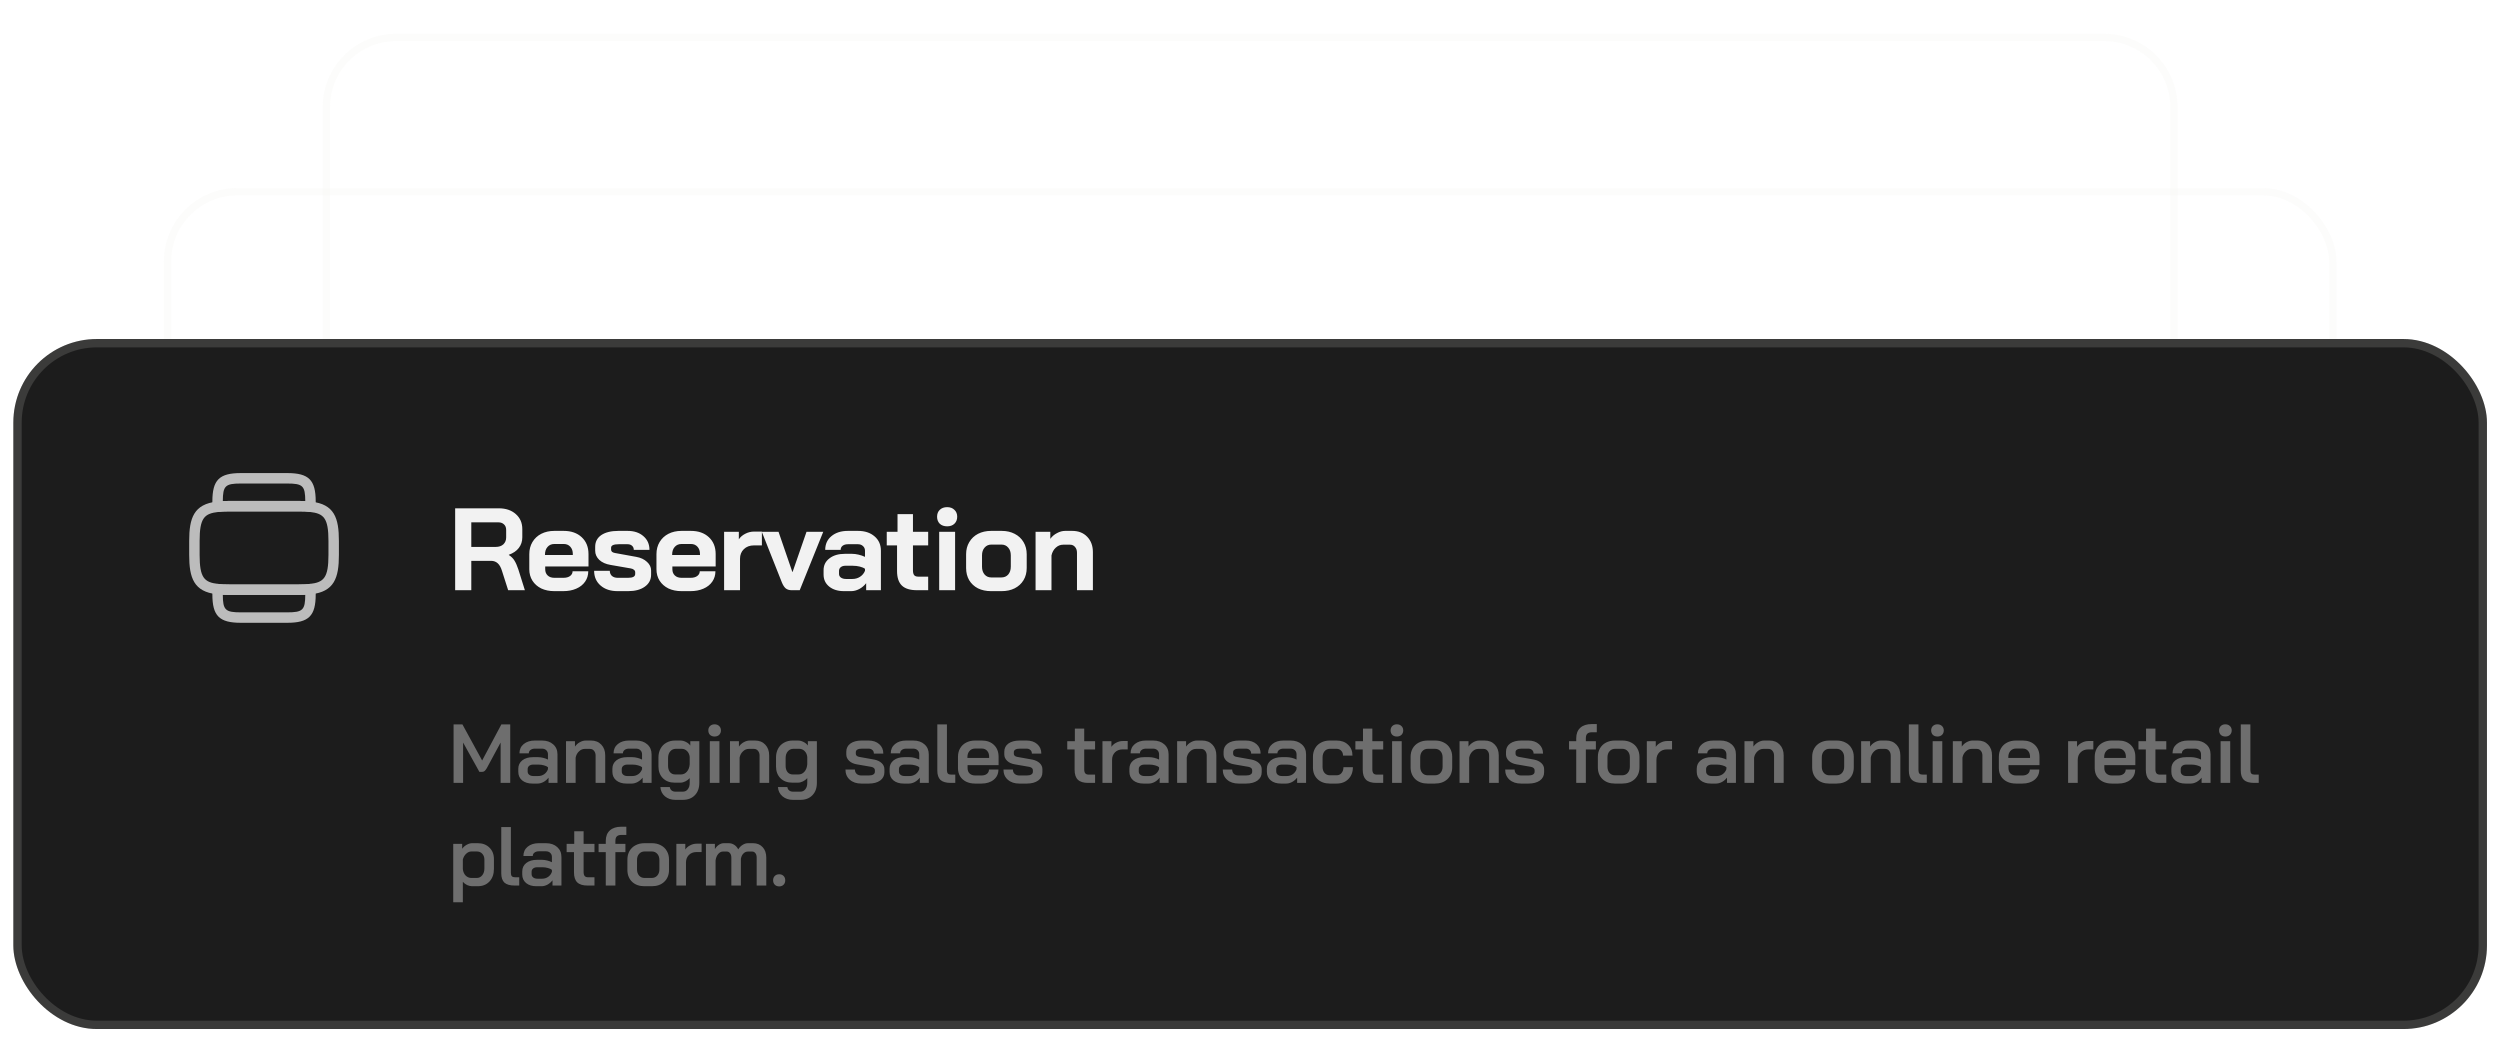 <svg width="414" height="176" viewBox="0 0 414 176" fill="none" xmlns="http://www.w3.org/2000/svg">
<g filter="url(#filter0_b_5618_5257)">
<path d="M53.438 17.748C53.438 11.035 58.879 5.593 65.592 5.593H348.456C355.168 5.593 360.61 11.035 360.61 17.748V90.987C360.61 97.7 355.168 103.141 348.456 103.141H65.592C58.879 103.141 53.438 97.7 53.438 90.987V17.748Z" fill="white" fill-opacity="0.05"/>
<path d="M54.045 17.748C54.045 11.371 59.215 6.201 65.592 6.201H348.456C354.833 6.201 360.002 11.371 360.002 17.748V90.987C360.002 97.364 354.833 102.534 348.456 102.534H65.592C59.215 102.534 54.045 97.364 54.045 90.987V17.748Z" stroke="#EBEAE7" stroke-opacity="0.15" stroke-width="1.215"/>
</g>
<g filter="url(#filter1_b_5618_5257)">
<rect x="27.137" y="31.141" width="359.777" height="97" rx="12.155" fill="white" fill-opacity="0.05"/>
<rect x="27.744" y="31.749" width="358.562" height="95.784" rx="11.547" stroke="#EBEAE7" stroke-opacity="0.15" stroke-width="1.215"/>
</g>
<rect x="2.209" y="56.141" width="409.63" height="114.265" rx="13.839" fill="#1C1C1C"/>
<rect x="2.901" y="56.833" width="408.246" height="112.881" rx="13.147" stroke="#EBEAE7" stroke-opacity="0.15" stroke-width="1.384"/>
<path d="M49.492 98.523H37.959C37.094 98.523 36.46 98.488 35.918 98.407C32.089 97.992 31.328 95.697 31.328 91.892V89.585C31.328 85.779 32.089 83.485 35.953 83.058C36.46 82.989 37.094 82.954 37.959 82.954H49.492C50.357 82.954 50.991 82.989 51.533 83.069C55.373 83.496 56.123 85.779 56.123 89.585V91.892C56.123 95.697 55.362 97.992 51.498 98.419C50.991 98.488 50.357 98.523 49.492 98.523ZM37.959 84.684C37.175 84.684 36.621 84.719 36.172 84.776C33.831 85.041 33.058 85.768 33.058 89.585V91.892C33.058 95.709 33.831 96.436 36.137 96.701C36.621 96.77 37.175 96.793 37.959 96.793H49.492C50.276 96.793 50.829 96.758 51.279 96.701C53.62 96.447 54.393 95.709 54.393 91.892V89.585C54.393 85.768 53.62 85.041 51.314 84.776C50.829 84.707 50.276 84.684 49.492 84.684H37.959Z" fill="#BCBCBC"/>
<path d="M47.565 103.135H39.885C36.31 103.135 35.168 101.994 35.168 98.43V98.038C35.168 97.842 35.168 97.669 35.179 97.496C35.191 97.254 35.306 97.035 35.502 96.885C35.687 96.735 35.929 96.666 36.171 96.7C36.633 96.77 37.186 96.793 37.959 96.793H49.491C50.275 96.793 50.829 96.758 51.279 96.7C51.521 96.666 51.763 96.735 51.948 96.885C52.132 97.035 52.247 97.254 52.27 97.496C52.282 97.681 52.282 97.842 52.282 98.038V98.43C52.282 101.994 51.14 103.135 47.565 103.135ZM36.898 98.499C36.909 101.025 37.313 101.406 39.885 101.406H47.565C50.137 101.406 50.541 101.025 50.552 98.499C50.241 98.511 49.895 98.522 49.491 98.522H37.959C37.555 98.522 37.209 98.511 36.898 98.499Z" fill="#BCBCBC"/>
<path d="M51.406 84.787C51.359 84.787 51.325 84.787 51.279 84.776C50.817 84.707 50.264 84.684 49.491 84.684H37.959C37.175 84.684 36.621 84.718 36.171 84.776C35.929 84.811 35.687 84.741 35.502 84.591C35.318 84.442 35.203 84.222 35.179 83.98C35.168 83.796 35.168 83.634 35.168 83.438V83.046C35.168 79.483 36.31 78.341 39.885 78.341H47.565C51.14 78.341 52.282 79.483 52.282 83.046V83.438C52.282 83.634 52.282 83.807 52.27 83.98C52.259 84.222 52.144 84.442 51.948 84.591C51.798 84.718 51.602 84.787 51.406 84.787ZM37.959 82.954H49.491C49.895 82.954 50.241 82.965 50.552 82.977C50.541 80.451 50.137 80.071 47.565 80.071H39.885C37.313 80.071 36.909 80.451 36.898 82.977C37.209 82.965 37.555 82.954 37.959 82.954Z" fill="#BCBCBC"/>
<path d="M75.373 84.176H82.58C83.756 84.176 84.699 84.493 85.409 85.126C86.132 85.758 86.494 86.591 86.494 87.625V88.981C86.494 89.653 86.3 90.24 85.913 90.744C85.538 91.235 84.989 91.609 84.266 91.868V91.907C84.679 92.178 84.989 92.488 85.196 92.837C85.415 93.185 85.629 93.67 85.835 94.29L86.92 97.738H84.15L83.123 94.522C82.955 93.967 82.722 93.553 82.425 93.282C82.128 93.011 81.76 92.875 81.321 92.875H78.047V97.738H75.373V84.176ZM82.077 90.57C82.619 90.57 83.045 90.428 83.355 90.144C83.665 89.846 83.82 89.465 83.82 89V87.741C83.82 87.367 83.704 87.069 83.472 86.85C83.239 86.617 82.929 86.501 82.542 86.501H78.047V90.57H82.077ZM91.797 97.893C90.984 97.893 90.26 97.745 89.627 97.448C89.007 97.138 88.523 96.711 88.174 96.169C87.826 95.614 87.651 94.981 87.651 94.27V91.771C87.651 91.009 87.826 90.337 88.174 89.756C88.523 89.175 89.007 88.723 89.627 88.4C90.26 88.077 90.984 87.915 91.797 87.915H93.347C94.587 87.915 95.582 88.264 96.331 88.962C97.08 89.659 97.455 90.589 97.455 91.752V93.805H90.286V94.27C90.286 94.697 90.422 95.039 90.693 95.297C90.964 95.555 91.332 95.685 91.797 95.685H93.309C93.761 95.685 94.122 95.588 94.394 95.394C94.678 95.187 94.82 94.922 94.82 94.6H97.416C97.416 95.245 97.242 95.82 96.893 96.324C96.544 96.828 96.053 97.215 95.42 97.486C94.8 97.758 94.084 97.893 93.27 97.893H91.797ZM94.859 91.907V91.752C94.859 91.248 94.723 90.847 94.452 90.55C94.18 90.24 93.819 90.085 93.367 90.085H91.797C91.332 90.085 90.958 90.247 90.674 90.57C90.39 90.893 90.248 91.319 90.248 91.849V91.907H94.859ZM102.281 97.893C101.106 97.893 100.163 97.583 99.453 96.963C98.742 96.343 98.387 95.53 98.387 94.522H100.983C100.983 94.871 101.1 95.155 101.332 95.375C101.577 95.581 101.894 95.685 102.281 95.685H104.025C104.8 95.685 105.188 95.472 105.188 95.045V94.716C105.188 94.587 105.123 94.471 104.994 94.367C104.865 94.251 104.69 94.173 104.471 94.135L101.119 93.553C100.331 93.424 99.705 93.147 99.24 92.72C98.788 92.281 98.561 91.771 98.561 91.19V90.55C98.561 89.724 98.897 89.078 99.569 88.613C100.254 88.148 101.203 87.915 102.417 87.915H103.928C105.013 87.915 105.885 88.206 106.544 88.787C107.215 89.356 107.551 90.111 107.551 91.054H104.955C104.955 90.77 104.858 90.544 104.664 90.376C104.484 90.208 104.238 90.124 103.928 90.124H102.456C101.616 90.124 101.196 90.318 101.196 90.705V91.015C101.196 91.157 101.248 91.28 101.351 91.383C101.468 91.474 101.629 91.538 101.836 91.577L105.362 92.217C106.098 92.346 106.692 92.623 107.144 93.05C107.596 93.463 107.822 93.934 107.822 94.464V95.162C107.822 96.001 107.474 96.666 106.776 97.157C106.092 97.648 105.175 97.893 104.025 97.893H102.281ZM112.857 97.893C112.043 97.893 111.319 97.745 110.687 97.448C110.067 97.138 109.582 96.711 109.233 96.169C108.885 95.614 108.71 94.981 108.71 94.27V91.771C108.71 91.009 108.885 90.337 109.233 89.756C109.582 89.175 110.067 88.723 110.687 88.4C111.319 88.077 112.043 87.915 112.857 87.915H114.406C115.646 87.915 116.641 88.264 117.39 88.962C118.139 89.659 118.514 90.589 118.514 91.752V93.805H111.345V94.27C111.345 94.697 111.481 95.039 111.752 95.297C112.023 95.555 112.392 95.685 112.857 95.685H114.368C114.82 95.685 115.181 95.588 115.453 95.394C115.737 95.187 115.879 94.922 115.879 94.6H118.475C118.475 95.245 118.301 95.82 117.952 96.324C117.603 96.828 117.112 97.215 116.48 97.486C115.86 97.758 115.143 97.893 114.329 97.893H112.857ZM115.918 91.907V91.752C115.918 91.248 115.782 90.847 115.511 90.55C115.24 90.24 114.878 90.085 114.426 90.085H112.857C112.392 90.085 112.017 90.247 111.733 90.57C111.449 90.893 111.307 91.319 111.307 91.849V91.907H115.918ZM119.911 88.07H122.352V89.31C122.598 88.936 122.947 88.632 123.399 88.4C123.864 88.154 124.348 88.032 124.852 88.032H126.169V90.318H124.852C124.167 90.318 123.612 90.525 123.185 90.938C122.759 91.351 122.546 91.881 122.546 92.527V97.738H119.911V88.07ZM131.078 97.738C130.703 97.738 130.386 97.641 130.128 97.448C129.883 97.241 129.67 96.918 129.489 96.479L126.156 88.07H128.927L131.213 94.716H131.252L133.557 88.07H136.328L132.434 97.738H131.078ZM139.755 97.893C138.748 97.893 137.934 97.641 137.314 97.138C136.694 96.634 136.384 95.969 136.384 95.142V94.425C136.384 93.612 136.707 92.959 137.353 92.468C137.999 91.965 138.851 91.713 139.91 91.713H141.092C141.428 91.713 141.79 91.758 142.177 91.849C142.565 91.939 142.92 92.062 143.243 92.217V91.209C143.243 90.886 143.133 90.628 142.913 90.434C142.707 90.228 142.429 90.124 142.08 90.124H140.414C140.053 90.124 139.762 90.208 139.542 90.376C139.323 90.544 139.213 90.77 139.213 91.054H136.656C136.656 90.111 136.998 89.356 137.682 88.787C138.38 88.206 139.29 87.915 140.414 87.915H142.08C143.217 87.915 144.134 88.219 144.832 88.826C145.529 89.42 145.878 90.215 145.878 91.209V97.738H143.437V96.576C143.127 96.976 142.746 97.299 142.293 97.544C141.841 97.777 141.396 97.893 140.957 97.893H139.755ZM141.15 95.878C141.628 95.878 142.055 95.756 142.429 95.51C142.804 95.265 143.075 94.936 143.243 94.522V94.193C143.036 94.038 142.746 93.915 142.371 93.825C142.009 93.734 141.622 93.689 141.209 93.689H139.988C139.678 93.689 139.426 93.766 139.232 93.921C139.039 94.076 138.942 94.283 138.942 94.541V95.045C138.942 95.291 139.045 95.491 139.252 95.646C139.471 95.801 139.755 95.878 140.104 95.878H141.15ZM151.845 97.738C150.708 97.738 149.875 97.48 149.345 96.963C148.816 96.447 148.551 95.646 148.551 94.561V90.318H146.846V88.07H148.629V85.145H151.186V88.07H153.705V90.318H151.186V94.445C151.186 94.806 151.251 95.071 151.38 95.239C151.522 95.407 151.741 95.491 152.039 95.491H153.705V97.738H151.845ZM156.846 87.16C156.343 87.16 155.936 87.018 155.626 86.734C155.329 86.436 155.18 86.049 155.18 85.571C155.18 85.093 155.329 84.712 155.626 84.428C155.936 84.131 156.343 83.983 156.846 83.983C157.35 83.983 157.751 84.131 158.048 84.428C158.358 84.712 158.513 85.093 158.513 85.571C158.513 86.049 158.358 86.436 158.048 86.734C157.751 87.018 157.35 87.16 156.846 87.16ZM155.529 88.07H158.164V97.738H155.529V88.07ZM164.113 97.893C163.3 97.893 162.576 97.738 161.944 97.428C161.324 97.105 160.839 96.653 160.49 96.072C160.155 95.491 159.987 94.819 159.987 94.057V91.79C159.987 91.028 160.161 90.357 160.51 89.775C160.859 89.181 161.343 88.723 161.963 88.4C162.596 88.077 163.319 87.915 164.133 87.915H165.877C166.69 87.915 167.407 88.077 168.027 88.4C168.66 88.723 169.151 89.181 169.5 89.775C169.848 90.357 170.023 91.028 170.023 91.79V94.057C170.023 94.819 169.848 95.491 169.5 96.072C169.151 96.653 168.66 97.105 168.027 97.428C167.407 97.738 166.684 97.893 165.857 97.893H164.113ZM165.818 95.626C166.296 95.626 166.677 95.465 166.961 95.142C167.246 94.806 167.388 94.374 167.388 93.844V91.965C167.388 91.435 167.246 91.009 166.961 90.686C166.677 90.35 166.303 90.182 165.838 90.182H164.172C163.707 90.182 163.332 90.35 163.048 90.686C162.764 91.009 162.622 91.435 162.622 91.965V93.844C162.622 94.374 162.764 94.806 163.048 95.142C163.332 95.465 163.7 95.626 164.152 95.626H165.818ZM171.49 88.07H173.931V89.233C174.216 88.832 174.584 88.516 175.036 88.284C175.488 88.038 175.94 87.915 176.392 87.915H177.554C178.588 87.915 179.414 88.238 180.034 88.884C180.667 89.53 180.984 90.382 180.984 91.442V97.738H178.349V91.538C178.349 91.138 178.239 90.815 178.019 90.57C177.813 90.324 177.542 90.202 177.206 90.202H176.043C175.591 90.202 175.184 90.37 174.823 90.705C174.474 91.028 174.241 91.454 174.125 91.984V97.738H171.49V88.07Z" fill="#F2F2F2"/>
<path d="M75.111 119.961H76.578L79.844 125.939L83.027 119.961H84.494V129.648H82.902V122.964L80.619 127.199C80.49 127.42 80.365 127.582 80.245 127.683C80.125 127.775 79.992 127.821 79.844 127.821H79.387L76.689 122.964V129.648H75.111V119.961ZM88.167 129.759C87.466 129.759 86.899 129.584 86.465 129.233C86.041 128.873 85.829 128.398 85.829 127.808V127.309C85.829 126.728 86.05 126.262 86.493 125.912C86.945 125.561 87.535 125.386 88.264 125.386H89.122C89.38 125.386 89.657 125.423 89.953 125.497C90.248 125.57 90.511 125.667 90.741 125.787V124.929C90.741 124.643 90.649 124.412 90.465 124.237C90.28 124.062 90.04 123.974 89.745 123.974H88.582C88.278 123.974 88.034 124.048 87.849 124.196C87.665 124.334 87.572 124.519 87.572 124.749H86.022C86.022 124.113 86.257 123.601 86.728 123.213C87.199 122.826 87.817 122.632 88.582 122.632H89.745C90.52 122.632 91.143 122.844 91.613 123.268C92.084 123.684 92.319 124.237 92.319 124.929V129.648H90.838V128.776C90.617 129.072 90.34 129.311 90.008 129.496C89.676 129.671 89.348 129.759 89.025 129.759H88.167ZM89.122 128.513C89.491 128.513 89.823 128.412 90.119 128.209C90.414 127.997 90.621 127.72 90.741 127.379V127.046C90.585 126.917 90.363 126.816 90.077 126.742C89.791 126.659 89.491 126.617 89.177 126.617H88.306C88.029 126.617 87.803 126.687 87.628 126.825C87.462 126.963 87.379 127.143 87.379 127.365V127.752C87.379 127.983 87.466 128.167 87.641 128.306C87.817 128.444 88.047 128.513 88.333 128.513H89.122ZM93.733 122.743H95.214V123.642C95.417 123.338 95.684 123.093 96.017 122.909C96.349 122.724 96.681 122.632 97.013 122.632H97.871C98.581 122.632 99.149 122.858 99.573 123.31C100.007 123.762 100.224 124.357 100.224 125.095V129.648H98.632V125.137C98.632 124.805 98.544 124.537 98.369 124.334C98.203 124.122 97.982 124.016 97.705 124.016H96.847C96.487 124.016 96.164 124.154 95.878 124.431C95.592 124.698 95.408 125.044 95.325 125.469V129.648H93.733V122.743ZM103.75 129.759C103.049 129.759 102.481 129.584 102.048 129.233C101.623 128.873 101.411 128.398 101.411 127.808V127.309C101.411 126.728 101.633 126.262 102.076 125.912C102.528 125.561 103.118 125.386 103.847 125.386H104.705C104.963 125.386 105.24 125.423 105.535 125.497C105.83 125.57 106.093 125.667 106.324 125.787V124.929C106.324 124.643 106.232 124.412 106.047 124.237C105.863 124.062 105.623 123.974 105.328 123.974H104.165C103.861 123.974 103.616 124.048 103.432 124.196C103.247 124.334 103.155 124.519 103.155 124.749H101.605C101.605 124.113 101.84 123.601 102.311 123.213C102.781 122.826 103.399 122.632 104.165 122.632H105.328C106.103 122.632 106.725 122.844 107.196 123.268C107.666 123.684 107.902 124.237 107.902 124.929V129.648H106.421V128.776C106.2 129.072 105.923 129.311 105.591 129.496C105.258 129.671 104.931 129.759 104.608 129.759H103.75ZM104.705 128.513C105.074 128.513 105.406 128.412 105.701 128.209C105.997 127.997 106.204 127.72 106.324 127.379V127.046C106.167 126.917 105.946 126.816 105.66 126.742C105.374 126.659 105.074 126.617 104.76 126.617H103.888C103.612 126.617 103.386 126.687 103.21 126.825C103.044 126.963 102.961 127.143 102.961 127.365V127.752C102.961 127.983 103.049 128.167 103.224 128.306C103.399 128.444 103.63 128.513 103.916 128.513H104.705ZM111.848 132.457C111.157 132.457 110.58 132.264 110.119 131.876C109.657 131.489 109.404 130.977 109.357 130.34H110.921C110.949 130.571 111.046 130.755 111.212 130.894C111.387 131.032 111.599 131.101 111.848 131.101H113.066C113.417 131.101 113.694 130.967 113.897 130.7C114.109 130.442 114.215 130.091 114.215 129.648V128.859C114.021 129.081 113.781 129.261 113.495 129.399C113.219 129.537 112.946 129.607 112.679 129.607H111.71C110.917 129.607 110.271 129.362 109.773 128.873C109.284 128.375 109.039 127.725 109.039 126.922V125.441C109.039 124.888 109.155 124.399 109.385 123.974C109.616 123.55 109.939 123.222 110.354 122.992C110.778 122.752 111.263 122.632 111.807 122.632H112.665C112.979 122.632 113.288 122.71 113.592 122.867C113.897 123.015 114.137 123.213 114.312 123.462V122.743H115.806V129.648C115.806 130.506 115.557 131.189 115.059 131.696C114.57 132.204 113.906 132.457 113.066 132.457H111.848ZM112.762 128.25C113.159 128.25 113.491 128.094 113.758 127.78C114.026 127.466 114.178 127.06 114.215 126.562V125.358C114.178 124.961 114.035 124.639 113.786 124.389C113.537 124.131 113.237 124.002 112.886 124.002H111.932C111.544 124.002 111.23 124.145 110.99 124.431C110.751 124.708 110.631 125.077 110.631 125.538V126.825C110.631 127.249 110.737 127.595 110.949 127.863C111.17 128.121 111.456 128.25 111.807 128.25H112.762ZM118.334 121.968C118.021 121.968 117.767 121.875 117.573 121.691C117.389 121.497 117.297 121.253 117.297 120.957C117.297 120.662 117.389 120.422 117.573 120.238C117.767 120.044 118.021 119.947 118.334 119.947C118.648 119.947 118.902 120.044 119.096 120.238C119.289 120.422 119.386 120.662 119.386 120.957C119.386 121.253 119.289 121.497 119.096 121.691C118.902 121.875 118.648 121.968 118.334 121.968ZM117.546 122.743H119.137V129.648H117.546V122.743ZM120.885 122.743H122.366V123.642C122.569 123.338 122.836 123.093 123.168 122.909C123.5 122.724 123.833 122.632 124.165 122.632H125.023C125.733 122.632 126.301 122.858 126.725 123.31C127.159 123.762 127.375 124.357 127.375 125.095V129.648H125.784V125.137C125.784 124.805 125.696 124.537 125.521 124.334C125.355 124.122 125.133 124.016 124.857 124.016H123.999C123.639 124.016 123.316 124.154 123.03 124.431C122.744 124.698 122.559 125.044 122.476 125.469V129.648H120.885V122.743ZM131.317 132.457C130.625 132.457 130.048 132.264 129.587 131.876C129.126 131.489 128.872 130.977 128.826 130.34H130.39C130.417 130.571 130.514 130.755 130.68 130.894C130.856 131.032 131.068 131.101 131.317 131.101H132.535C132.885 131.101 133.162 130.967 133.365 130.7C133.577 130.442 133.683 130.091 133.683 129.648V128.859C133.49 129.081 133.25 129.261 132.964 129.399C132.687 129.537 132.415 129.607 132.147 129.607H131.179C130.385 129.607 129.739 129.362 129.241 128.873C128.752 128.375 128.508 127.725 128.508 126.922V125.441C128.508 124.888 128.623 124.399 128.854 123.974C129.084 123.55 129.407 123.222 129.822 122.992C130.247 122.752 130.731 122.632 131.275 122.632H132.133C132.447 122.632 132.756 122.71 133.061 122.867C133.365 123.015 133.605 123.213 133.78 123.462V122.743H135.275V129.648C135.275 130.506 135.026 131.189 134.528 131.696C134.039 132.204 133.374 132.457 132.535 132.457H131.317ZM132.23 128.25C132.627 128.25 132.959 128.094 133.227 127.78C133.494 127.466 133.646 127.06 133.683 126.562V125.358C133.646 124.961 133.503 124.639 133.254 124.389C133.005 124.131 132.705 124.002 132.355 124.002H131.4C131.012 124.002 130.699 124.145 130.459 124.431C130.219 124.708 130.099 125.077 130.099 125.538V126.825C130.099 127.249 130.205 127.595 130.417 127.863C130.639 128.121 130.925 128.25 131.275 128.25H132.23ZM142.637 129.759C141.843 129.759 141.207 129.547 140.727 129.122C140.247 128.698 140.007 128.135 140.007 127.434H141.571C141.571 127.729 141.668 127.969 141.862 128.154C142.056 128.329 142.314 128.417 142.637 128.417H143.868C144.182 128.417 144.427 128.366 144.602 128.264C144.786 128.154 144.879 128.006 144.879 127.821V127.517C144.879 127.388 144.823 127.277 144.713 127.185C144.611 127.093 144.468 127.028 144.284 126.991L141.89 126.576C141.354 126.484 140.93 126.29 140.616 125.995C140.303 125.69 140.146 125.34 140.146 124.943V124.486C140.146 123.914 140.372 123.462 140.824 123.13C141.285 122.798 141.917 122.632 142.72 122.632H143.827C144.556 122.632 145.146 122.83 145.598 123.227C146.05 123.624 146.276 124.145 146.276 124.791H144.713C144.713 124.542 144.63 124.343 144.464 124.196C144.307 124.048 144.095 123.974 143.827 123.974H142.734C142.411 123.974 142.162 124.025 141.986 124.126C141.811 124.228 141.723 124.371 141.723 124.555V124.832C141.723 124.961 141.774 125.072 141.876 125.164C141.986 125.257 142.129 125.317 142.305 125.344L144.782 125.787C145.289 125.889 145.695 126.082 146 126.368C146.304 126.654 146.456 126.991 146.456 127.379V127.891C146.456 128.463 146.221 128.919 145.751 129.261C145.28 129.593 144.653 129.759 143.868 129.759H142.637ZM149.654 129.759C148.953 129.759 148.385 129.584 147.952 129.233C147.527 128.873 147.315 128.398 147.315 127.808V127.309C147.315 126.728 147.537 126.262 147.979 125.912C148.432 125.561 149.022 125.386 149.751 125.386H150.609C150.867 125.386 151.144 125.423 151.439 125.497C151.734 125.57 151.997 125.667 152.228 125.787V124.929C152.228 124.643 152.136 124.412 151.951 124.237C151.767 124.062 151.527 123.974 151.232 123.974H150.069C149.765 123.974 149.52 124.048 149.336 124.196C149.151 124.334 149.059 124.519 149.059 124.749H147.509C147.509 124.113 147.744 123.601 148.215 123.213C148.685 122.826 149.303 122.632 150.069 122.632H151.232C152.007 122.632 152.629 122.844 153.1 123.268C153.57 123.684 153.806 124.237 153.806 124.929V129.648H152.325V128.776C152.103 129.072 151.827 129.311 151.495 129.496C151.162 129.671 150.835 129.759 150.512 129.759H149.654ZM150.609 128.513C150.978 128.513 151.31 128.412 151.605 128.209C151.9 127.997 152.108 127.72 152.228 127.379V127.046C152.071 126.917 151.85 126.816 151.564 126.742C151.278 126.659 150.978 126.617 150.664 126.617H149.792C149.516 126.617 149.29 126.687 149.114 126.825C148.948 126.963 148.865 127.143 148.865 127.365V127.752C148.865 127.983 148.953 128.167 149.128 128.306C149.303 128.444 149.534 128.513 149.82 128.513H150.609ZM157.448 129.648C156.673 129.648 156.106 129.487 155.746 129.164C155.395 128.832 155.22 128.31 155.22 127.6V119.961H156.811V127.531C156.811 127.798 156.867 127.992 156.977 128.112C157.088 128.223 157.273 128.278 157.531 128.278H158.195V129.648H157.448ZM161.477 129.759C160.914 129.759 160.416 129.653 159.982 129.441C159.558 129.228 159.225 128.929 158.986 128.541C158.755 128.154 158.64 127.706 158.64 127.199V125.344C158.64 124.809 158.755 124.339 158.986 123.933C159.225 123.518 159.558 123.199 159.982 122.978C160.416 122.747 160.914 122.632 161.477 122.632H162.584C163.423 122.632 164.097 122.876 164.604 123.365C165.112 123.854 165.365 124.505 165.365 125.317V126.701H160.231V127.199C160.231 127.568 160.342 127.863 160.563 128.084C160.794 128.306 161.098 128.417 161.477 128.417H162.542C162.911 128.417 163.206 128.329 163.428 128.154C163.659 127.969 163.774 127.729 163.774 127.434H165.338C165.338 128.135 165.079 128.698 164.563 129.122C164.046 129.547 163.368 129.759 162.528 129.759H161.477ZM163.802 125.51V125.317C163.802 124.911 163.691 124.583 163.469 124.334C163.248 124.085 162.957 123.96 162.598 123.96H161.477C161.098 123.96 160.789 124.094 160.549 124.362C160.319 124.62 160.203 124.961 160.203 125.386V125.51H163.802ZM168.802 129.759C168.009 129.759 167.372 129.547 166.892 129.122C166.412 128.698 166.173 128.135 166.173 127.434H167.736C167.736 127.729 167.833 127.969 168.027 128.154C168.221 128.329 168.479 128.417 168.802 128.417H170.034C170.347 128.417 170.592 128.366 170.767 128.264C170.952 128.154 171.044 128.006 171.044 127.821V127.517C171.044 127.388 170.989 127.277 170.878 127.185C170.776 127.093 170.633 127.028 170.449 126.991L168.055 126.576C167.52 126.484 167.095 126.29 166.782 125.995C166.468 125.69 166.311 125.34 166.311 124.943V124.486C166.311 123.914 166.537 123.462 166.989 123.13C167.45 122.798 168.082 122.632 168.885 122.632H169.992C170.721 122.632 171.311 122.83 171.764 123.227C172.216 123.624 172.442 124.145 172.442 124.791H170.878C170.878 124.542 170.795 124.343 170.629 124.196C170.472 124.048 170.26 123.974 169.992 123.974H168.899C168.576 123.974 168.327 124.025 168.152 124.126C167.976 124.228 167.889 124.371 167.889 124.555V124.832C167.889 124.961 167.939 125.072 168.041 125.164C168.152 125.257 168.295 125.317 168.47 125.344L170.947 125.787C171.454 125.889 171.86 126.082 172.165 126.368C172.469 126.654 172.622 126.991 172.622 127.379V127.891C172.622 128.463 172.386 128.919 171.916 129.261C171.445 129.593 170.818 129.759 170.034 129.759H168.802ZM180.21 129.648C179.426 129.648 178.854 129.473 178.494 129.122C178.134 128.772 177.954 128.218 177.954 127.462V124.113H176.737V122.743H177.996V120.653H179.546V122.743H181.345V124.113H179.546V127.406C179.546 127.711 179.606 127.932 179.726 128.071C179.846 128.209 180.035 128.278 180.293 128.278H181.345V129.648H180.21ZM182.568 122.743H184.049V123.684C184.233 123.398 184.496 123.167 184.837 122.992C185.188 122.807 185.548 122.715 185.917 122.715H186.747V124.099H185.917C185.391 124.099 184.967 124.26 184.644 124.583C184.321 124.906 184.159 125.326 184.159 125.843V129.648H182.568V122.743ZM189.368 129.759C188.667 129.759 188.1 129.584 187.666 129.233C187.242 128.873 187.029 128.398 187.029 127.808V127.309C187.029 126.728 187.251 126.262 187.694 125.912C188.146 125.561 188.736 125.386 189.465 125.386H190.323C190.581 125.386 190.858 125.423 191.153 125.497C191.449 125.57 191.712 125.667 191.942 125.787V124.929C191.942 124.643 191.85 124.412 191.666 124.237C191.481 124.062 191.241 123.974 190.946 123.974H189.783C189.479 123.974 189.234 124.048 189.05 124.196C188.865 124.334 188.773 124.519 188.773 124.749H187.223C187.223 124.113 187.458 123.601 187.929 123.213C188.4 122.826 189.018 122.632 189.783 122.632H190.946C191.721 122.632 192.344 122.844 192.814 123.268C193.285 123.684 193.52 124.237 193.52 124.929V129.648H192.039V128.776C191.818 129.072 191.541 129.311 191.209 129.496C190.877 129.671 190.549 129.759 190.226 129.759H189.368ZM190.323 128.513C190.692 128.513 191.024 128.412 191.32 128.209C191.615 127.997 191.822 127.72 191.942 127.379V127.046C191.785 126.917 191.564 126.816 191.278 126.742C190.992 126.659 190.692 126.617 190.378 126.617H189.507C189.23 126.617 189.004 126.687 188.829 126.825C188.662 126.963 188.579 127.143 188.579 127.365V127.752C188.579 127.983 188.667 128.167 188.842 128.306C189.018 128.444 189.248 128.513 189.534 128.513H190.323ZM194.934 122.743H196.415V123.642C196.618 123.338 196.885 123.093 197.218 122.909C197.55 122.724 197.882 122.632 198.214 122.632H199.072C199.782 122.632 200.35 122.858 200.774 123.31C201.208 123.762 201.425 124.357 201.425 125.095V129.648H199.833V125.137C199.833 124.805 199.745 124.537 199.57 124.334C199.404 124.122 199.183 124.016 198.906 124.016H198.048C197.688 124.016 197.365 124.154 197.079 124.431C196.793 124.698 196.609 125.044 196.526 125.469V129.648H194.934V122.743ZM205.117 129.759C204.324 129.759 203.687 129.547 203.207 129.122C202.728 128.698 202.488 128.135 202.488 127.434H204.052C204.052 127.729 204.148 127.969 204.342 128.154C204.536 128.329 204.794 128.417 205.117 128.417H206.349C206.662 128.417 206.907 128.366 207.082 128.264C207.267 128.154 207.359 128.006 207.359 127.821V127.517C207.359 127.388 207.304 127.277 207.193 127.185C207.091 127.093 206.948 127.028 206.764 126.991L204.37 126.576C203.835 126.484 203.41 126.29 203.097 125.995C202.783 125.69 202.626 125.34 202.626 124.943V124.486C202.626 123.914 202.852 123.462 203.304 123.13C203.766 122.798 204.397 122.632 205.2 122.632H206.307C207.036 122.632 207.627 122.83 208.079 123.227C208.531 123.624 208.757 124.145 208.757 124.791H207.193C207.193 124.542 207.11 124.343 206.944 124.196C206.787 124.048 206.575 123.974 206.307 123.974H205.214C204.891 123.974 204.642 124.025 204.467 124.126C204.291 124.228 204.204 124.371 204.204 124.555V124.832C204.204 124.961 204.254 125.072 204.356 125.164C204.467 125.257 204.61 125.317 204.785 125.344L207.262 125.787C207.77 125.889 208.175 126.082 208.48 126.368C208.784 126.654 208.937 126.991 208.937 127.379V127.891C208.937 128.463 208.701 128.919 208.231 129.261C207.76 129.593 207.133 129.759 206.349 129.759H205.117ZM212.134 129.759C211.433 129.759 210.866 129.584 210.432 129.233C210.008 128.873 209.795 128.398 209.795 127.808V127.309C209.795 126.728 210.017 126.262 210.46 125.912C210.912 125.561 211.502 125.386 212.231 125.386H213.089C213.347 125.386 213.624 125.423 213.919 125.497C214.215 125.57 214.478 125.667 214.708 125.787V124.929C214.708 124.643 214.616 124.412 214.432 124.237C214.247 124.062 214.007 123.974 213.712 123.974H212.549C212.245 123.974 212 124.048 211.816 124.196C211.631 124.334 211.539 124.519 211.539 124.749H209.989C209.989 124.113 210.224 123.601 210.695 123.213C211.166 122.826 211.784 122.632 212.549 122.632H213.712C214.487 122.632 215.11 122.844 215.58 123.268C216.051 123.684 216.286 124.237 216.286 124.929V129.648H214.805V128.776C214.584 129.072 214.307 129.311 213.975 129.496C213.643 129.671 213.315 129.759 212.992 129.759H212.134ZM213.089 128.513C213.458 128.513 213.79 128.412 214.086 128.209C214.381 127.997 214.588 127.72 214.708 127.379V127.046C214.551 126.917 214.33 126.816 214.044 126.742C213.758 126.659 213.458 126.617 213.144 126.617H212.273C211.996 126.617 211.77 126.687 211.595 126.825C211.428 126.963 211.345 127.143 211.345 127.365V127.752C211.345 127.983 211.433 128.167 211.608 128.306C211.784 128.444 212.014 128.513 212.3 128.513H213.089ZM220.233 129.759C219.384 129.759 218.701 129.514 218.185 129.025C217.677 128.536 217.423 127.891 217.423 127.088V125.344C217.423 124.809 217.539 124.339 217.769 123.933C218 123.518 218.328 123.199 218.752 122.978C219.176 122.747 219.665 122.632 220.219 122.632H221.326C222.119 122.632 222.756 122.863 223.236 123.324C223.725 123.776 223.969 124.376 223.969 125.123H222.405C222.405 124.791 222.304 124.523 222.101 124.32C221.907 124.108 221.649 124.002 221.326 124.002H220.233C219.873 124.002 219.578 124.136 219.347 124.403C219.126 124.671 219.015 125.017 219.015 125.441V126.991C219.015 127.406 219.126 127.743 219.347 128.001C219.578 128.26 219.877 128.389 220.247 128.389H221.34C221.681 128.389 221.953 128.264 222.156 128.015C222.368 127.766 222.475 127.443 222.475 127.046H224.038C224.038 127.858 223.789 128.513 223.291 129.012C222.802 129.51 222.152 129.759 221.34 129.759H220.233ZM227.925 129.648C227.141 129.648 226.569 129.473 226.209 129.122C225.849 128.772 225.669 128.218 225.669 127.462V124.113H224.452V122.743H225.711V120.653H227.261V122.743H229.06V124.113H227.261V127.406C227.261 127.711 227.321 127.932 227.441 128.071C227.561 128.209 227.75 128.278 228.008 128.278H229.06V129.648H227.925ZM231.321 121.968C231.007 121.968 230.753 121.875 230.56 121.691C230.375 121.497 230.283 121.253 230.283 120.957C230.283 120.662 230.375 120.422 230.56 120.238C230.753 120.044 231.007 119.947 231.321 119.947C231.634 119.947 231.888 120.044 232.082 120.238C232.276 120.422 232.372 120.662 232.372 120.957C232.372 121.253 232.276 121.497 232.082 121.691C231.888 121.875 231.634 121.968 231.321 121.968ZM230.532 122.743H232.123V129.648H230.532V122.743ZM236.417 129.759C235.569 129.759 234.886 129.514 234.369 129.025C233.853 128.527 233.594 127.872 233.594 127.06V125.344C233.594 124.809 233.71 124.339 233.94 123.933C234.18 123.518 234.512 123.199 234.937 122.978C235.37 122.747 235.869 122.632 236.431 122.632H237.649C238.212 122.632 238.705 122.747 239.13 122.978C239.563 123.199 239.896 123.518 240.126 123.933C240.366 124.339 240.486 124.809 240.486 125.344V127.06C240.486 127.872 240.223 128.527 239.697 129.025C239.181 129.514 238.489 129.759 237.621 129.759H236.417ZM237.608 128.389C237.995 128.389 238.304 128.26 238.535 128.001C238.775 127.734 238.895 127.388 238.895 126.963V125.427C238.895 125.003 238.779 124.662 238.549 124.403C238.318 124.136 238.009 124.002 237.621 124.002H236.459C236.071 124.002 235.762 124.136 235.532 124.403C235.301 124.662 235.186 125.003 235.186 125.427V126.963C235.186 127.388 235.301 127.734 235.532 128.001C235.762 128.26 236.062 128.389 236.431 128.389H237.608ZM241.703 122.743H243.184V123.642C243.387 123.338 243.654 123.093 243.986 122.909C244.319 122.724 244.651 122.632 244.983 122.632H245.841C246.551 122.632 247.119 122.858 247.543 123.31C247.977 123.762 248.193 124.357 248.193 125.095V129.648H246.602V125.137C246.602 124.805 246.514 124.537 246.339 124.334C246.173 124.122 245.952 124.016 245.675 124.016H244.817C244.457 124.016 244.134 124.154 243.848 124.431C243.562 124.698 243.378 125.044 243.295 125.469V129.648H241.703V122.743ZM251.886 129.759C251.093 129.759 250.456 129.547 249.976 129.122C249.496 128.698 249.257 128.135 249.257 127.434H250.82C250.82 127.729 250.917 127.969 251.111 128.154C251.305 128.329 251.563 128.417 251.886 128.417H253.118C253.431 128.417 253.676 128.366 253.851 128.264C254.036 128.154 254.128 128.006 254.128 127.821V127.517C254.128 127.388 254.072 127.277 253.962 127.185C253.86 127.093 253.717 127.028 253.533 126.991L251.139 126.576C250.604 126.484 250.179 126.29 249.865 125.995C249.552 125.69 249.395 125.34 249.395 124.943V124.486C249.395 123.914 249.621 123.462 250.073 123.13C250.534 122.798 251.166 122.632 251.969 122.632H253.076C253.805 122.632 254.395 122.83 254.847 123.227C255.3 123.624 255.526 124.145 255.526 124.791H253.962C253.962 124.542 253.879 124.343 253.713 124.196C253.556 124.048 253.344 123.974 253.076 123.974H251.983C251.66 123.974 251.411 124.025 251.236 124.126C251.06 124.228 250.973 124.371 250.973 124.555V124.832C250.973 124.961 251.023 125.072 251.125 125.164C251.236 125.257 251.379 125.317 251.554 125.344L254.031 125.787C254.538 125.889 254.944 126.082 255.249 126.368C255.553 126.654 255.705 126.991 255.705 127.379V127.891C255.705 128.463 255.47 128.919 255 129.261C254.529 129.593 253.902 129.759 253.118 129.759H251.886ZM261.025 124.113H259.834V122.743H261.025V122.258C261.025 121.511 261.246 120.934 261.689 120.528C262.141 120.113 262.773 119.906 263.585 119.906H264.429V121.262H263.612C263.271 121.262 263.017 121.345 262.851 121.511C262.694 121.668 262.616 121.921 262.616 122.272V122.743H264.277V124.113H262.616V129.648H261.025V124.113ZM267.428 129.759C266.579 129.759 265.896 129.514 265.38 129.025C264.863 128.527 264.605 127.872 264.605 127.06V125.344C264.605 124.809 264.72 124.339 264.951 123.933C265.191 123.518 265.523 123.199 265.947 122.978C266.381 122.747 266.879 122.632 267.442 122.632H268.66C269.222 122.632 269.716 122.747 270.14 122.978C270.574 123.199 270.906 123.518 271.137 123.933C271.377 124.339 271.496 124.809 271.496 125.344V127.06C271.496 127.872 271.234 128.527 270.708 129.025C270.191 129.514 269.499 129.759 268.632 129.759H267.428ZM268.618 128.389C269.005 128.389 269.315 128.26 269.545 128.001C269.785 127.734 269.905 127.388 269.905 126.963V125.427C269.905 125.003 269.79 124.662 269.559 124.403C269.328 124.136 269.019 124.002 268.632 124.002H267.469C267.082 124.002 266.773 124.136 266.542 124.403C266.312 124.662 266.196 125.003 266.196 125.427V126.963C266.196 127.388 266.312 127.734 266.542 128.001C266.773 128.26 267.073 128.389 267.442 128.389H268.618ZM272.713 122.743H274.194V123.684C274.379 123.398 274.642 123.167 274.983 122.992C275.334 122.807 275.693 122.715 276.062 122.715H276.893V124.099H276.062C275.537 124.099 275.112 124.26 274.789 124.583C274.466 124.906 274.305 125.326 274.305 125.843V129.648H272.713V122.743ZM283.318 129.759C282.617 129.759 282.05 129.584 281.616 129.233C281.192 128.873 280.98 128.398 280.98 127.808V127.309C280.98 126.728 281.201 126.262 281.644 125.912C282.096 125.561 282.686 125.386 283.415 125.386H284.273C284.532 125.386 284.808 125.423 285.104 125.497C285.399 125.57 285.662 125.667 285.892 125.787V124.929C285.892 124.643 285.8 124.412 285.616 124.237C285.431 124.062 285.191 123.974 284.896 123.974H283.734C283.429 123.974 283.185 124.048 283 124.196C282.816 124.334 282.723 124.519 282.723 124.749H281.173C281.173 124.113 281.409 123.601 281.879 123.213C282.35 122.826 282.968 122.632 283.734 122.632H284.896C285.671 122.632 286.294 122.844 286.764 123.268C287.235 123.684 287.47 124.237 287.47 124.929V129.648H285.989V128.776C285.768 129.072 285.491 129.311 285.159 129.496C284.827 129.671 284.499 129.759 284.176 129.759H283.318ZM284.273 128.513C284.642 128.513 284.974 128.412 285.27 128.209C285.565 127.997 285.773 127.72 285.892 127.379V127.046C285.736 126.917 285.514 126.816 285.228 126.742C284.942 126.659 284.642 126.617 284.329 126.617H283.457C283.18 126.617 282.954 126.687 282.779 126.825C282.613 126.963 282.53 127.143 282.53 127.365V127.752C282.53 127.983 282.617 128.167 282.793 128.306C282.968 128.444 283.198 128.513 283.484 128.513H284.273ZM288.884 122.743H290.365V123.642C290.568 123.338 290.836 123.093 291.168 122.909C291.5 122.724 291.832 122.632 292.164 122.632H293.022C293.733 122.632 294.3 122.858 294.724 123.31C295.158 123.762 295.375 124.357 295.375 125.095V129.648H293.783V125.137C293.783 124.805 293.696 124.537 293.52 124.334C293.354 124.122 293.133 124.016 292.856 124.016H291.998C291.638 124.016 291.315 124.154 291.029 124.431C290.743 124.698 290.559 125.044 290.476 125.469V129.648H288.884V122.743ZM302.919 129.759C302.07 129.759 301.387 129.514 300.87 129.025C300.354 128.527 300.095 127.872 300.095 127.06V125.344C300.095 124.809 300.211 124.339 300.441 123.933C300.681 123.518 301.013 123.199 301.438 122.978C301.871 122.747 302.37 122.632 302.932 122.632H304.15C304.713 122.632 305.207 122.747 305.631 122.978C306.065 123.199 306.397 123.518 306.627 123.933C306.867 124.339 306.987 124.809 306.987 125.344V127.06C306.987 127.872 306.724 128.527 306.198 129.025C305.682 129.514 304.99 129.759 304.123 129.759H302.919ZM304.109 128.389C304.496 128.389 304.805 128.26 305.036 128.001C305.276 127.734 305.396 127.388 305.396 126.963V125.427C305.396 125.003 305.28 124.662 305.05 124.403C304.819 124.136 304.51 124.002 304.123 124.002H302.96C302.573 124.002 302.264 124.136 302.033 124.403C301.802 124.662 301.687 125.003 301.687 125.427V126.963C301.687 127.388 301.802 127.734 302.033 128.001C302.264 128.26 302.563 128.389 302.932 128.389H304.109ZM308.204 122.743H309.685V123.642C309.888 123.338 310.155 123.093 310.488 122.909C310.82 122.724 311.152 122.632 311.484 122.632H312.342C313.052 122.632 313.62 122.858 314.044 123.31C314.478 123.762 314.695 124.357 314.695 125.095V129.648H313.103V125.137C313.103 124.805 313.015 124.537 312.84 124.334C312.674 124.122 312.453 124.016 312.176 124.016H311.318C310.958 124.016 310.635 124.154 310.349 124.431C310.063 124.698 309.879 125.044 309.796 125.469V129.648H308.204V122.743ZM318.332 129.648C317.557 129.648 316.989 129.487 316.63 129.164C316.279 128.832 316.104 128.31 316.104 127.6V119.961H317.695V127.531C317.695 127.798 317.75 127.992 317.861 128.112C317.972 128.223 318.156 128.278 318.415 128.278H319.079V129.648H318.332ZM320.838 121.968C320.524 121.968 320.271 121.875 320.077 121.691C319.892 121.497 319.8 121.253 319.8 120.957C319.8 120.662 319.892 120.422 320.077 120.238C320.271 120.044 320.524 119.947 320.838 119.947C321.152 119.947 321.405 120.044 321.599 120.238C321.793 120.422 321.89 120.662 321.89 120.957C321.89 121.253 321.793 121.497 321.599 121.691C321.405 121.875 321.152 121.968 320.838 121.968ZM320.049 122.743H321.641V129.648H320.049V122.743ZM323.389 122.743H324.869V123.642C325.072 123.338 325.34 123.093 325.672 122.909C326.004 122.724 326.336 122.632 326.668 122.632H327.526C328.237 122.632 328.804 122.858 329.229 123.31C329.662 123.762 329.879 124.357 329.879 125.095V129.648H328.287V125.137C328.287 124.805 328.2 124.537 328.025 124.334C327.858 124.122 327.637 124.016 327.36 124.016H326.502C326.142 124.016 325.82 124.154 325.534 124.431C325.248 124.698 325.063 125.044 324.98 125.469V129.648H323.389V122.743ZM333.848 129.759C333.285 129.759 332.787 129.653 332.354 129.441C331.929 129.228 331.597 128.929 331.357 128.541C331.127 128.154 331.011 127.706 331.011 127.199V125.344C331.011 124.809 331.127 124.339 331.357 123.933C331.597 123.518 331.929 123.199 332.354 122.978C332.787 122.747 333.285 122.632 333.848 122.632H334.955C335.795 122.632 336.468 122.876 336.976 123.365C337.483 123.854 337.737 124.505 337.737 125.317V126.701H332.603V127.199C332.603 127.568 332.713 127.863 332.935 128.084C333.166 128.306 333.47 128.417 333.848 128.417H334.914C335.283 128.417 335.578 128.329 335.799 128.154C336.03 127.969 336.145 127.729 336.145 127.434H337.709C337.709 128.135 337.451 128.698 336.934 129.122C336.418 129.547 335.74 129.759 334.9 129.759H333.848ZM336.173 125.51V125.317C336.173 124.911 336.062 124.583 335.841 124.334C335.62 124.085 335.329 123.96 334.969 123.96H333.848C333.47 123.96 333.161 124.094 332.921 124.362C332.69 124.62 332.575 124.961 332.575 125.386V125.51H336.173ZM342.479 122.743H343.959V123.684C344.144 123.398 344.407 123.167 344.748 122.992C345.099 122.807 345.459 122.715 345.828 122.715H346.658V124.099H345.828C345.302 124.099 344.877 124.26 344.554 124.583C344.232 124.906 344.07 125.326 344.07 125.843V129.648H342.479V122.743ZM349.722 129.759C349.159 129.759 348.661 129.653 348.227 129.441C347.803 129.228 347.471 128.929 347.231 128.541C347 128.154 346.885 127.706 346.885 127.199V125.344C346.885 124.809 347 124.339 347.231 123.933C347.471 123.518 347.803 123.199 348.227 122.978C348.661 122.747 349.159 122.632 349.722 122.632H350.829C351.668 122.632 352.342 122.876 352.849 123.365C353.357 123.854 353.611 124.505 353.611 125.317V126.701H348.476V127.199C348.476 127.568 348.587 127.863 348.808 128.084C349.039 128.306 349.344 128.417 349.722 128.417H350.787C351.156 128.417 351.452 128.329 351.673 128.154C351.904 127.969 352.019 127.729 352.019 127.434H353.583C353.583 128.135 353.325 128.698 352.808 129.122C352.291 129.547 351.613 129.759 350.774 129.759H349.722ZM352.047 125.51V125.317C352.047 124.911 351.936 124.583 351.715 124.334C351.493 124.085 351.203 123.96 350.843 123.96H349.722C349.344 123.96 349.034 124.094 348.795 124.362C348.564 124.62 348.449 124.961 348.449 125.386V125.51H352.047ZM357.603 129.648C356.819 129.648 356.247 129.473 355.887 129.122C355.527 128.772 355.347 128.218 355.347 127.462V124.113H354.129V122.743H355.388V120.653H356.938V122.743H358.738V124.113H356.938V127.406C356.938 127.711 356.998 127.932 357.118 128.071C357.238 128.209 357.427 128.278 357.686 128.278H358.738V129.648H357.603ZM361.916 129.759C361.214 129.759 360.647 129.584 360.213 129.233C359.789 128.873 359.577 128.398 359.577 127.808V127.309C359.577 126.728 359.798 126.262 360.241 125.912C360.693 125.561 361.284 125.386 362.012 125.386H362.87C363.129 125.386 363.406 125.423 363.701 125.497C363.996 125.57 364.259 125.667 364.49 125.787V124.929C364.49 124.643 364.397 124.412 364.213 124.237C364.028 124.062 363.788 123.974 363.493 123.974H362.331C362.026 123.974 361.782 124.048 361.597 124.196C361.413 124.334 361.32 124.519 361.32 124.749H359.771C359.771 124.113 360.006 123.601 360.476 123.213C360.947 122.826 361.565 122.632 362.331 122.632H363.493C364.268 122.632 364.891 122.844 365.361 123.268C365.832 123.684 366.067 124.237 366.067 124.929V129.648H364.586V128.776C364.365 129.072 364.088 129.311 363.756 129.496C363.424 129.671 363.096 129.759 362.774 129.759H361.916ZM362.87 128.513C363.239 128.513 363.572 128.412 363.867 128.209C364.162 127.997 364.37 127.72 364.49 127.379V127.046C364.333 126.917 364.111 126.816 363.825 126.742C363.539 126.659 363.239 126.617 362.926 126.617H362.054C361.777 126.617 361.551 126.687 361.376 126.825C361.21 126.963 361.127 127.143 361.127 127.365V127.752C361.127 127.983 361.214 128.167 361.39 128.306C361.565 128.444 361.796 128.513 362.082 128.513H362.87ZM368.519 121.968C368.206 121.968 367.952 121.875 367.758 121.691C367.574 121.497 367.482 121.253 367.482 120.957C367.482 120.662 367.574 120.422 367.758 120.238C367.952 120.044 368.206 119.947 368.519 119.947C368.833 119.947 369.087 120.044 369.281 120.238C369.474 120.422 369.571 120.662 369.571 120.957C369.571 121.253 369.474 121.497 369.281 121.691C369.087 121.875 368.833 121.968 368.519 121.968ZM367.731 122.743H369.322V129.648H367.731V122.743ZM373.298 129.648C372.523 129.648 371.956 129.487 371.596 129.164C371.245 128.832 371.07 128.31 371.07 127.6V119.961H372.661V127.531C372.661 127.798 372.717 127.992 372.827 128.112C372.938 128.223 373.123 128.278 373.381 128.278H374.045V129.648H373.298ZM75.056 139.743H76.536V140.559C76.73 140.282 76.979 140.061 77.284 139.895C77.597 139.72 77.902 139.632 78.197 139.632H79.11C79.913 139.632 80.559 139.876 81.048 140.365C81.546 140.845 81.795 141.482 81.795 142.275V143.88C81.795 144.748 81.551 145.444 81.062 145.97C80.573 146.496 79.922 146.759 79.11 146.759H78.183C77.916 146.759 77.639 146.694 77.353 146.565C77.067 146.427 76.832 146.247 76.647 146.025V149.416H75.056V139.743ZM78.944 145.389C79.323 145.389 79.627 145.241 79.858 144.946C80.098 144.651 80.218 144.263 80.218 143.784V142.372C80.218 141.966 80.102 141.639 79.871 141.389C79.641 141.131 79.336 141.002 78.958 141.002H78.073C77.759 141.002 77.468 141.126 77.201 141.376C76.942 141.615 76.758 141.929 76.647 142.317V143.922C76.693 144.356 76.845 144.711 77.104 144.988C77.371 145.255 77.69 145.389 78.059 145.389H78.944ZM85.237 146.648C84.462 146.648 83.895 146.487 83.535 146.164C83.184 145.832 83.009 145.31 83.009 144.6V136.961H84.601V144.531C84.601 144.798 84.656 144.992 84.767 145.112C84.877 145.223 85.062 145.278 85.32 145.278H85.984V146.648H85.237ZM88.823 146.759C88.122 146.759 87.554 146.584 87.121 146.233C86.696 145.873 86.484 145.398 86.484 144.808V144.309C86.484 143.728 86.706 143.262 87.148 142.912C87.601 142.561 88.191 142.386 88.92 142.386H89.778C90.036 142.386 90.313 142.423 90.608 142.497C90.903 142.57 91.166 142.667 91.397 142.787V141.929C91.397 141.643 91.305 141.412 91.12 141.237C90.936 141.062 90.696 140.974 90.401 140.974H89.238C88.934 140.974 88.689 141.048 88.505 141.196C88.32 141.334 88.228 141.519 88.228 141.749H86.678C86.678 141.113 86.913 140.601 87.384 140.213C87.854 139.826 88.472 139.632 89.238 139.632H90.401C91.176 139.632 91.798 139.844 92.269 140.268C92.739 140.684 92.975 141.237 92.975 141.929V146.648H91.494V145.776C91.272 146.072 90.996 146.311 90.664 146.496C90.331 146.671 90.004 146.759 89.681 146.759H88.823ZM89.778 145.513C90.147 145.513 90.479 145.412 90.774 145.209C91.07 144.997 91.277 144.72 91.397 144.379V144.046C91.24 143.917 91.019 143.816 90.733 143.742C90.447 143.659 90.147 143.617 89.833 143.617H88.961C88.685 143.617 88.459 143.687 88.283 143.825C88.117 143.963 88.034 144.143 88.034 144.365V144.752C88.034 144.983 88.122 145.167 88.297 145.306C88.472 145.444 88.703 145.513 88.989 145.513H89.778ZM97.309 146.648C96.525 146.648 95.953 146.473 95.593 146.122C95.233 145.772 95.053 145.218 95.053 144.462V141.113H93.835V139.743H95.095V137.653H96.645V139.743H98.444V141.113H96.645V144.406C96.645 144.711 96.705 144.932 96.825 145.071C96.945 145.209 97.134 145.278 97.392 145.278H98.444V146.648H97.309ZM100.317 141.113H99.127V139.743H100.317V139.258C100.317 138.511 100.538 137.934 100.981 137.528C101.433 137.113 102.065 136.906 102.877 136.906H103.721V138.262H102.905C102.564 138.262 102.31 138.345 102.144 138.511C101.987 138.668 101.909 138.921 101.909 139.272V139.743H103.569V141.113H101.909V146.648H100.317V141.113ZM106.72 146.759C105.872 146.759 105.189 146.514 104.672 146.025C104.156 145.527 103.897 144.872 103.897 144.06V142.344C103.897 141.809 104.013 141.339 104.243 140.933C104.483 140.518 104.815 140.199 105.24 139.978C105.673 139.747 106.171 139.632 106.734 139.632H107.952C108.515 139.632 109.008 139.747 109.433 139.978C109.866 140.199 110.198 140.518 110.429 140.933C110.669 141.339 110.789 141.809 110.789 142.344V144.06C110.789 144.872 110.526 145.527 110 146.025C109.483 146.514 108.792 146.759 107.924 146.759H106.72ZM107.91 145.389C108.298 145.389 108.607 145.26 108.838 145.001C109.078 144.734 109.197 144.388 109.197 143.963V142.427C109.197 142.003 109.082 141.662 108.852 141.403C108.621 141.136 108.312 141.002 107.924 141.002H106.762C106.374 141.002 106.065 141.136 105.835 141.403C105.604 141.662 105.489 142.003 105.489 142.427V143.963C105.489 144.388 105.604 144.734 105.835 145.001C106.065 145.26 106.365 145.389 106.734 145.389H107.91ZM112.006 139.743H113.487V140.684C113.671 140.398 113.934 140.167 114.275 139.992C114.626 139.807 114.986 139.715 115.355 139.715H116.185V141.099H115.355C114.829 141.099 114.405 141.26 114.082 141.583C113.759 141.906 113.597 142.326 113.597 142.843V146.648H112.006V139.743ZM124.683 139.632C125.356 139.632 125.891 139.849 126.288 140.282C126.694 140.716 126.897 141.297 126.897 142.026V146.648H125.305V142.012C125.305 141.708 125.236 141.468 125.098 141.293C124.959 141.108 124.775 141.016 124.544 141.016H123.88C123.576 141.016 123.317 141.126 123.105 141.348C122.893 141.56 122.754 141.851 122.69 142.22V146.648H121.112V142.054C121.112 141.74 121.043 141.491 120.905 141.306C120.766 141.113 120.582 141.016 120.351 141.016H119.728C119.424 141.016 119.156 141.154 118.926 141.431C118.704 141.698 118.561 142.049 118.497 142.483V146.648H116.905V139.743H118.386V140.614C118.561 140.31 118.783 140.07 119.05 139.895C119.318 139.72 119.59 139.632 119.867 139.632H120.656C121.006 139.632 121.32 139.724 121.597 139.909C121.873 140.084 122.09 140.333 122.247 140.656C122.45 140.333 122.694 140.084 122.98 139.909C123.266 139.724 123.571 139.632 123.894 139.632H124.683ZM129.038 146.787C128.734 146.787 128.489 146.694 128.305 146.51C128.12 146.325 128.028 146.081 128.028 145.776C128.028 145.481 128.12 145.241 128.305 145.057C128.489 144.872 128.734 144.78 129.038 144.78C129.334 144.78 129.574 144.872 129.758 145.057C129.943 145.241 130.035 145.481 130.035 145.776C130.035 146.081 129.943 146.325 129.758 146.51C129.574 146.694 129.334 146.787 129.038 146.787Z" fill="#6E6E6E"/>
<defs>
<filter id="filter0_b_5618_5257" x="-73.88" y="-121.724" width="561.807" height="352.183" filterUnits="userSpaceOnUse" color-interpolation-filters="sRGB">
<feFlood flood-opacity="0" result="BackgroundImageFix"/>
<feGaussianBlur in="BackgroundImageFix" stdDeviation="63.659"/>
<feComposite in2="SourceAlpha" operator="in" result="effect1_backgroundBlur_5618_5257"/>
<feBlend mode="normal" in="SourceGraphic" in2="effect1_backgroundBlur_5618_5257" result="shape"/>
</filter>
<filter id="filter1_b_5618_5257" x="-100.181" y="-96.176" width="614.412" height="351.635" filterUnits="userSpaceOnUse" color-interpolation-filters="sRGB">
<feFlood flood-opacity="0" result="BackgroundImageFix"/>
<feGaussianBlur in="BackgroundImageFix" stdDeviation="63.659"/>
<feComposite in2="SourceAlpha" operator="in" result="effect1_backgroundBlur_5618_5257"/>
<feBlend mode="normal" in="SourceGraphic" in2="effect1_backgroundBlur_5618_5257" result="shape"/>
</filter>
</defs>
</svg>
